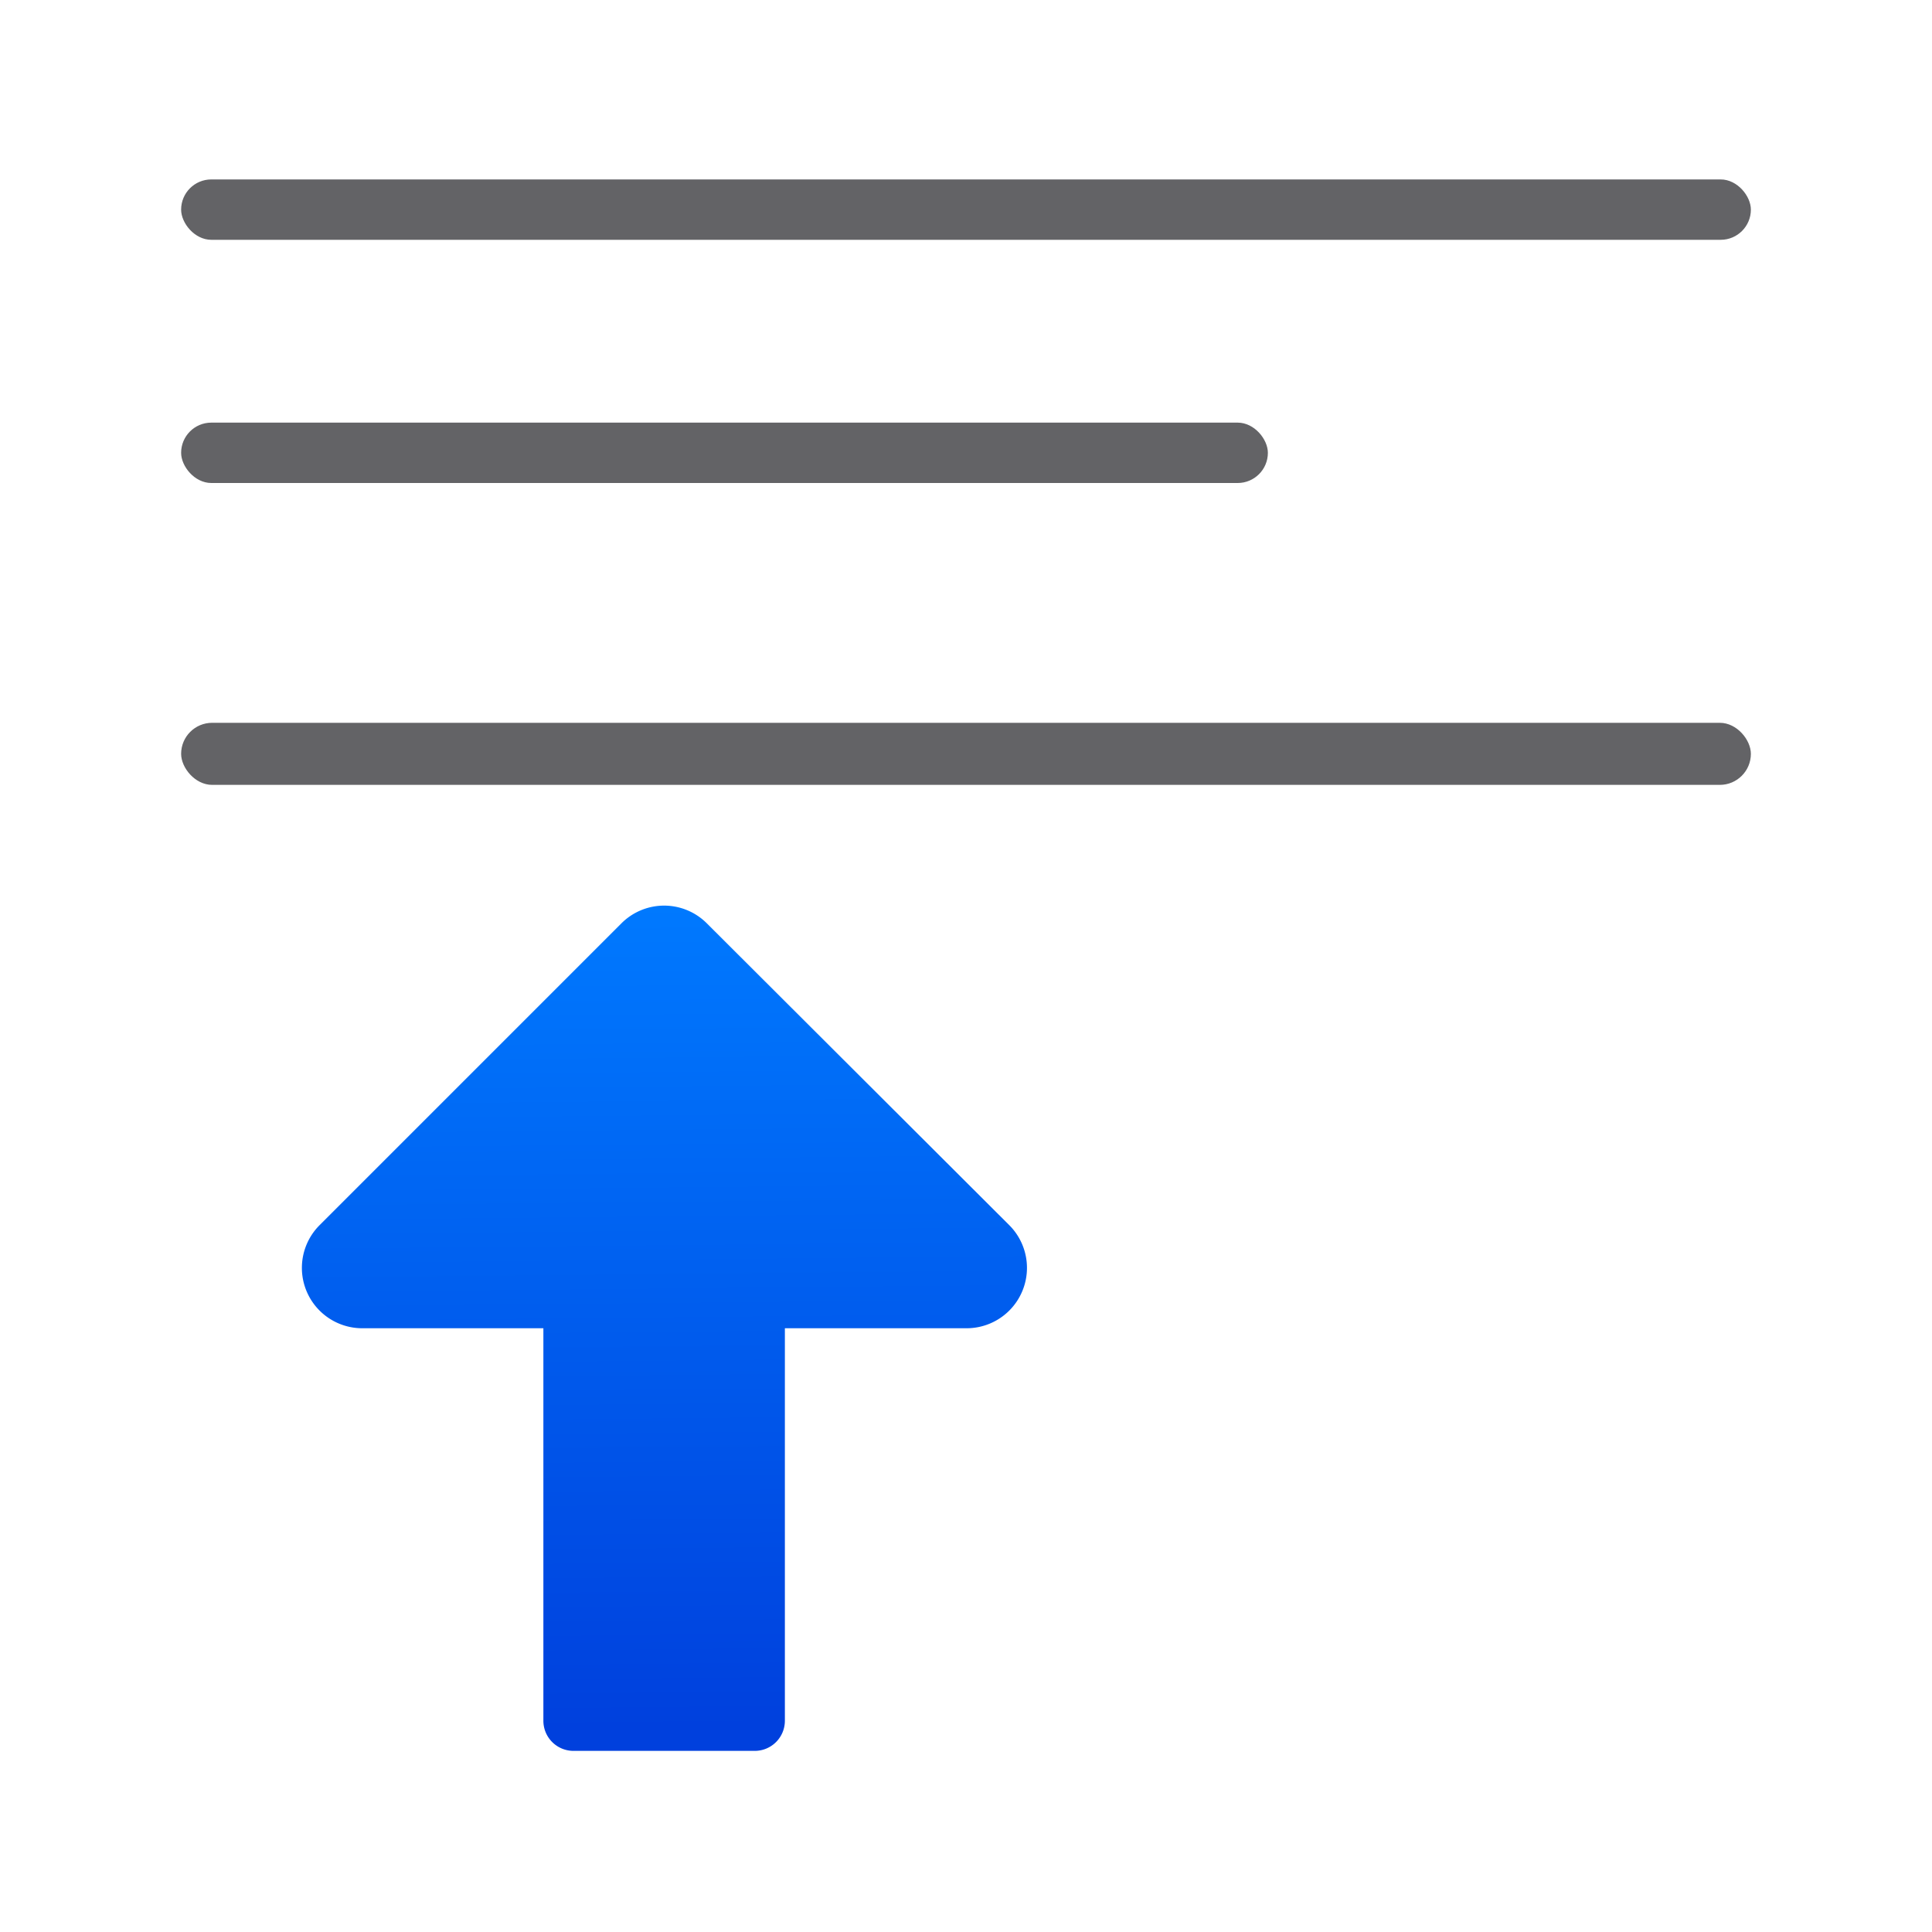 <svg viewBox="0 0 32 32" xmlns="http://www.w3.org/2000/svg" xmlns:xlink="http://www.w3.org/1999/xlink"><linearGradient id="a" gradientUnits="userSpaceOnUse" x1="8.085" x2="7.949" y1="28.661" y2="14.797"><stop offset="0" stop-color="#0040dd"/><stop offset="1" stop-color="#007aff"/></linearGradient><g fill="#636366" transform="scale(-1)"><rect height="1" ry=".5" width="26" x="-29" y="-3.972"/><rect height="1" ry=".5" width="18" x="-21" y="-8"/><rect height="1.028" ry=".514" width="26" x="-29" y="-13"/></g><path d="m10.984 15a1 1 0 0 0 -.691.293l-5 5a1 1 0 0 0 .707 1.707h3v6.5c0 .277.223.5.5.5h3c.277 0 .5-.223.5-.5v-6.5h3.01a1 1 0 0 0 .707-1.707l-5.01-5a1 1 0 0 0 -.723-.293z" fill="url(#a)"/></svg>